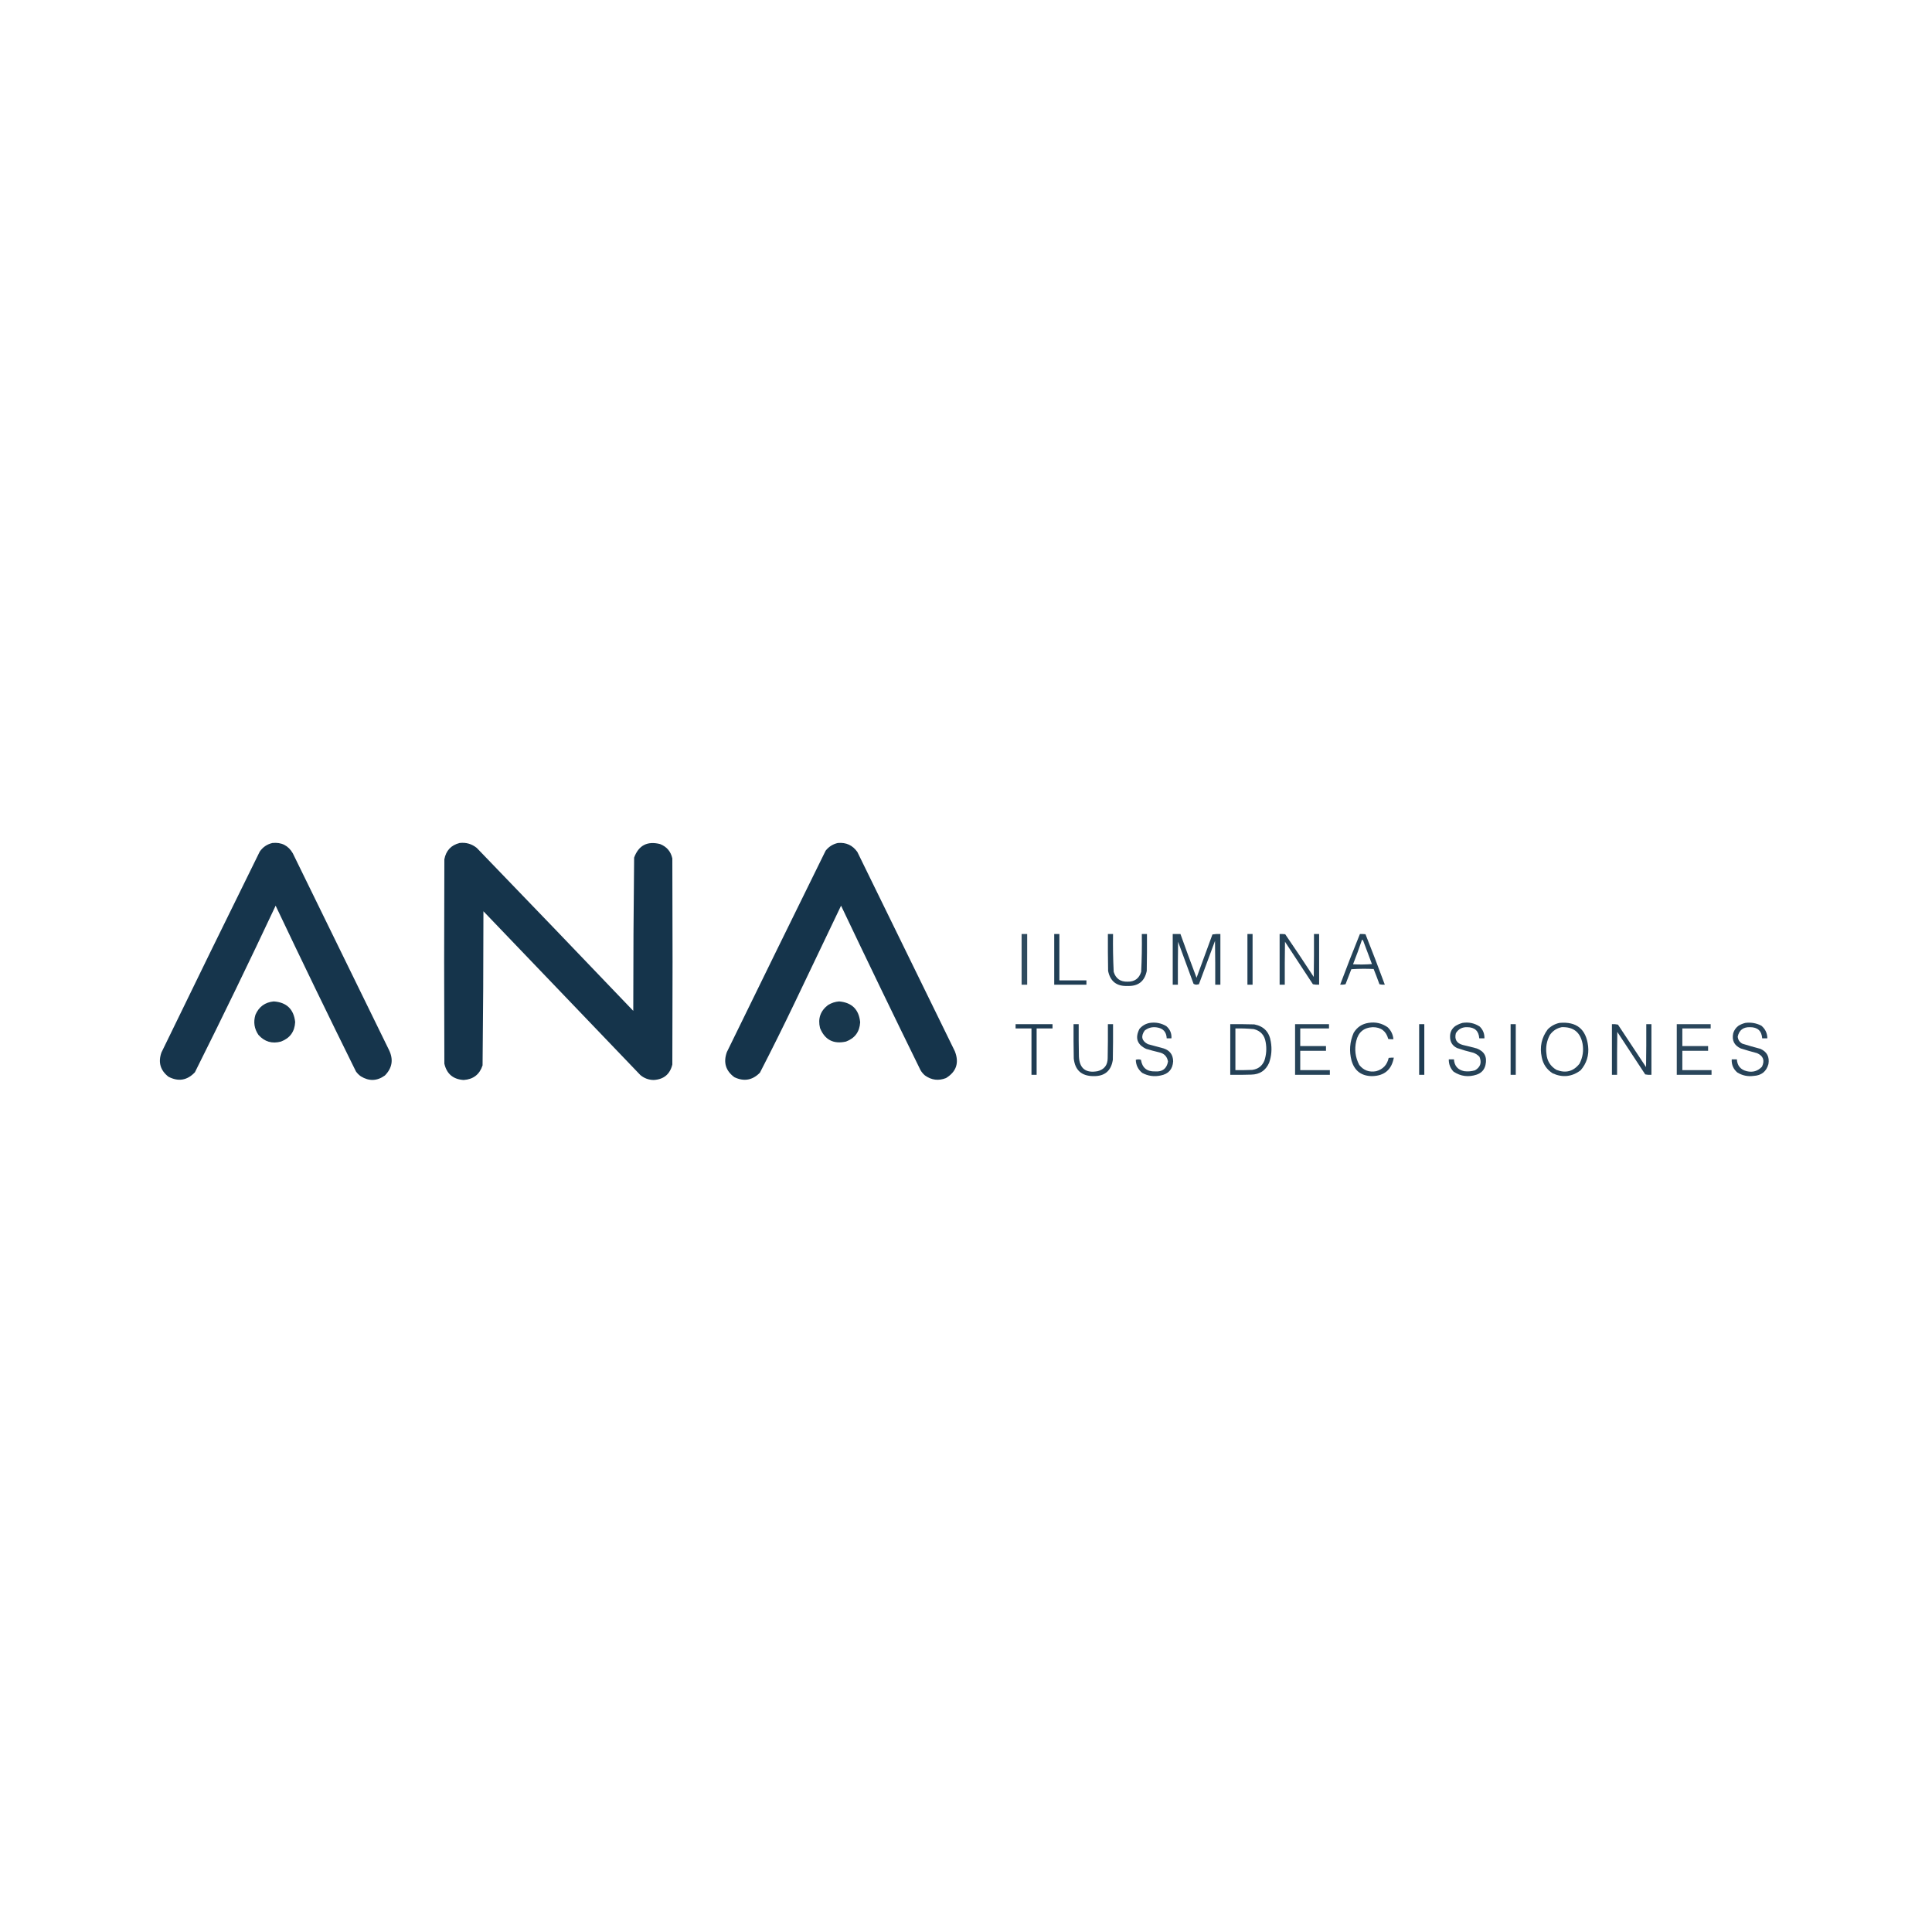 <?xml version="1.0" encoding="UTF-8"?>
<!DOCTYPE svg PUBLIC "-//W3C//DTD SVG 1.1//EN" "http://www.w3.org/Graphics/SVG/1.1/DTD/svg11.dtd">
<svg xmlns="http://www.w3.org/2000/svg" version="1.1" width="4500px" height="4500px" style="shape-rendering:geometricPrecision; text-rendering:geometricPrecision; image-rendering:optimizeQuality; fill-rule:evenodd; clip-rule:evenodd" xmlns:xlink="http://www.w3.org/1999/xlink">
<g><path style="opacity:0.988" fill="#14334a" d="M 634.5,1963.5 C 655.644,1961.32 671.478,1969.32 682,1987.5C 756.667,2140.17 831.333,2292.83 906,2445.5C 916.834,2467.66 913.667,2487.49 896.5,2505C 878.329,2518.1 859.662,2518.77 840.5,2507C 836,2503.83 832.167,2500 829,2495.5C 765.561,2367.29 703.228,2238.62 642,2109.5C 580.951,2239.6 518.285,2368.93 454,2497.5C 436.14,2516.43 415.64,2519.93 392.5,2508C 373.471,2493.24 367.971,2474.4 376,2451.5C 451.805,2295.22 528.138,2139.22 605,1983.5C 612.322,1972.99 622.155,1966.33 634.5,1963.5 Z"/></g>
<g><path style="opacity:0.991" fill="#14334a" d="M 1070.5,1963.5 C 1085.52,1961.75 1098.86,1965.59 1110.5,1975C 1232.36,2101.2 1353.86,2227.7 1475,2354.5C 1475.01,2235.47 1475.68,2116.47 1477,1997.5C 1487.59,1968.95 1507.76,1958.45 1537.5,1966C 1552.97,1972.1 1562.47,1983.27 1566,1999.5C 1566.67,2159.5 1566.67,2319.5 1566,2479.5C 1560.45,2502.21 1545.95,2514.21 1522.5,2515.5C 1510.76,2515.31 1500.42,2511.48 1491.5,2504C 1369.67,2376.83 1247.83,2249.67 1126,2122.5C 1125.99,2242.2 1125.32,2361.87 1124,2481.5C 1117.04,2502.66 1102.37,2514 1080,2515.5C 1055.48,2513.98 1040.48,2501.31 1035,2477.5C 1034.33,2318.83 1034.33,2160.17 1035,2001.5C 1038.82,1981.18 1050.65,1968.52 1070.5,1963.5 Z"/></g>
<g><path style="opacity:0.989" fill="#14334a" d="M 1951.5,1963.5 C 1970.78,1961.72 1985.94,1968.72 1997,1984.5C 2072.67,2139.17 2148.33,2293.83 2224,2448.5C 2234.53,2475.26 2227.69,2496.09 2203.5,2511C 2186.08,2517.89 2169.75,2515.89 2154.5,2505C 2150.25,2501.42 2146.75,2497.25 2144,2492.5C 2081.52,2365.2 2019.85,2237.53 1959,2109.5C 1923,2184.83 1887,2260.17 1851,2335.5C 1824.78,2390.27 1797.78,2444.6 1770,2498.5C 1752.68,2516.12 1732.85,2519.62 1710.5,2509C 1690.21,2494.06 1684.38,2474.56 1693,2450.5C 1769.41,2294.01 1846.08,2137.68 1923,1981.5C 1930.45,1972.04 1939.95,1966.04 1951.5,1963.5 Z"/></g>
<g><path style="opacity:0.879" fill="#14334a" d="M 2379.5,2175.5 C 2383.83,2175.5 2388.17,2175.5 2392.5,2175.5C 2392.5,2214.83 2392.5,2254.17 2392.5,2293.5C 2388.17,2293.5 2383.83,2293.5 2379.5,2293.5C 2379.5,2254.17 2379.5,2214.83 2379.5,2175.5 Z"/></g>
<g><path style="opacity:0.944" fill="#14334a" d="M 2455.5,2175.5 C 2459.5,2175.5 2463.5,2175.5 2467.5,2175.5C 2467.5,2211.5 2467.5,2247.5 2467.5,2283.5C 2488.5,2283.5 2509.5,2283.5 2530.5,2283.5C 2530.5,2286.83 2530.5,2290.17 2530.5,2293.5C 2505.5,2293.5 2480.5,2293.5 2455.5,2293.5C 2455.5,2254.17 2455.5,2214.83 2455.5,2175.5 Z"/></g>
<g><path style="opacity:0.929" fill="#14334a" d="M 2580.5,2175.5 C 2584.5,2175.5 2588.5,2175.5 2592.5,2175.5C 2592.05,2204.87 2592.55,2234.2 2594,2263.5C 2598.72,2279.21 2609.39,2286.88 2626,2286.5C 2642.61,2286.88 2653.28,2279.21 2658,2263.5C 2659.45,2234.2 2659.95,2204.87 2659.5,2175.5C 2663.5,2175.5 2667.5,2175.5 2671.5,2175.5C 2671.67,2204.17 2671.5,2232.84 2671,2261.5C 2666.01,2285.81 2651.01,2297.48 2626,2296.5C 2601.02,2297.51 2586.02,2285.84 2581,2261.5C 2580.5,2232.84 2580.33,2204.17 2580.5,2175.5 Z"/></g>
<g><path style="opacity:0.925" fill="#14334a" d="M 2731.5,2175.5 C 2737.5,2175.5 2743.5,2175.5 2749.5,2175.5C 2761.69,2209.58 2774.19,2243.58 2787,2277.5C 2799.33,2243.83 2811.67,2210.17 2824,2176.5C 2830.08,2175.52 2836.24,2175.19 2842.5,2175.5C 2842.5,2214.83 2842.5,2254.17 2842.5,2293.5C 2838.5,2293.5 2834.5,2293.5 2830.5,2293.5C 2830.67,2259.5 2830.5,2225.5 2830,2191.5C 2817.5,2225.17 2805,2258.83 2792.5,2292.5C 2790.5,2292.83 2788.5,2293.17 2786.5,2293.5C 2784.04,2293.41 2781.87,2292.74 2780,2291.5C 2768,2258.83 2756,2226.17 2744,2193.5C 2743.5,2226.83 2743.33,2260.17 2743.5,2293.5C 2739.5,2293.5 2735.5,2293.5 2731.5,2293.5C 2731.5,2254.17 2731.5,2214.83 2731.5,2175.5 Z"/></g>
<g><path style="opacity:0.932" fill="#14334a" d="M 2905.5,2175.5 C 2909.5,2175.5 2913.5,2175.5 2917.5,2175.5C 2917.5,2214.83 2917.5,2254.17 2917.5,2293.5C 2913.5,2293.5 2909.5,2293.5 2905.5,2293.5C 2905.5,2254.17 2905.5,2214.83 2905.5,2175.5 Z"/></g>
<g><path style="opacity:0.928" fill="#14334a" d="M 2980.5,2175.5 C 2984.85,2175.33 2989.18,2175.5 2993.5,2176C 3016.04,2208.91 3038.21,2242.08 3060,2275.5C 3060.5,2242.17 3060.67,2208.83 3060.5,2175.5C 3064.5,2175.5 3068.5,2175.5 3072.5,2175.5C 3072.5,2214.83 3072.5,2254.17 3072.5,2293.5C 3067.57,2293.8 3062.74,2293.47 3058,2292.5C 3036.33,2259.5 3014.67,2226.5 2993,2193.5C 2992.5,2226.83 2992.33,2260.17 2992.5,2293.5C 2988.5,2293.5 2984.5,2293.5 2980.5,2293.5C 2980.5,2254.17 2980.5,2214.83 2980.5,2175.5 Z"/></g>
<g><path style="opacity:0.925" fill="#14334a" d="M 3167.5,2175.5 C 3171.85,2175.33 3176.18,2175.5 3180.5,2176C 3196,2214.99 3211,2254.16 3225.5,2293.5C 3221.23,2293.8 3217.07,2293.46 3213,2292.5C 3208.69,2280.57 3204.19,2268.74 3199.5,2257C 3182.16,2256.17 3164.82,2256.33 3147.5,2257.5C 3143,2269.17 3138.5,2280.83 3134,2292.5C 3129.93,2293.46 3125.77,2293.8 3121.5,2293.5C 3136.27,2253.95 3151.61,2214.62 3167.5,2175.5 Z M 3172.5,2188.5 C 3174.28,2189.57 3175.45,2191.24 3176,2193.5C 3182.4,2210.87 3188.9,2228.21 3195.5,2245.5C 3180.84,2246.67 3166.18,2246.83 3151.5,2246C 3159,2227.01 3166,2207.84 3172.5,2188.5 Z"/></g>
<g><path style="opacity:0.98" fill="#14334a" d="M 637.5,2332.5 C 667.571,2334.57 684.238,2350.57 687.5,2380.5C 686.391,2402.9 675.391,2418.06 654.5,2426C 633.769,2431.61 616.269,2426.44 602,2410.5C 592.153,2396.04 589.819,2380.37 595,2363.5C 603.157,2344.83 617.324,2334.5 637.5,2332.5 Z"/></g>
<g><path style="opacity:0.98" fill="#14334a" d="M 1954.5,2332.5 C 1984.27,2335.11 2000.61,2351.27 2003.5,2381C 2002.24,2403.19 1991.24,2418.19 1970.5,2426C 1941.33,2432.5 1921.16,2422 1910,2394.5C 1904.64,2372.57 1910.81,2354.73 1928.5,2341C 1936.61,2336.02 1945.28,2333.18 1954.5,2332.5 Z"/></g>
<g><path style="opacity:0.917" fill="#14334a" d="M 2678.5,2382.5 C 2692.13,2380.57 2704.79,2383.07 2716.5,2390C 2725.27,2397.46 2729.27,2406.96 2728.5,2418.5C 2724.83,2418.5 2721.17,2418.5 2717.5,2418.5C 2716.84,2403.67 2709.17,2395.17 2694.5,2393C 2683.83,2391.33 2674.33,2393.83 2666,2400.5C 2656.81,2413.9 2659.31,2424.4 2673.5,2432C 2685.78,2435.49 2698.12,2438.82 2710.5,2442C 2724.88,2446.75 2732.22,2456.75 2732.5,2472C 2731.36,2490.47 2721.7,2501.47 2703.5,2505C 2688.39,2508.31 2674.06,2506.31 2660.5,2499C 2650.83,2491.15 2645.83,2480.98 2645.5,2468.5C 2649.5,2467.17 2653.5,2467.17 2657.5,2468.5C 2660.49,2487.18 2671.49,2496.18 2690.5,2495.5C 2707.52,2496.8 2717.52,2489.14 2720.5,2472.5C 2718.46,2460.62 2711.46,2453.45 2699.5,2451C 2689.41,2448.64 2679.41,2445.98 2669.5,2443C 2648.48,2432.98 2643.31,2417.48 2654,2396.5C 2660.55,2388.82 2668.71,2384.15 2678.5,2382.5 Z"/></g>
<g><path style="opacity:0.916" fill="#14334a" d="M 3187.5,2382.5 C 3204.08,2379.85 3219.08,2383.35 3232.5,2393C 3240.19,2400.54 3244.52,2409.71 3245.5,2420.5C 3241.49,2420.67 3237.49,2420.5 3233.5,2420C 3228.65,2401.67 3216.65,2392.5 3197.5,2392.5C 3176.69,2393.47 3163.86,2404.14 3159,2424.5C 3154.4,2444.11 3156.73,2462.77 3166,2480.5C 3176.11,2493.21 3189.28,2498.04 3205.5,2495C 3221.32,2490.52 3230.98,2480.18 3234.5,2464C 3238.49,2463.5 3242.49,2463.33 3246.5,2463.5C 3241.36,2491.5 3224.52,2505.83 3196,2506.5C 3171.05,2506.36 3155.05,2494.36 3148,2470.5C 3142.12,2448.2 3143.79,2426.54 3153,2405.5C 3160.96,2392.44 3172.46,2384.78 3187.5,2382.5 Z"/></g>
<g><path style="opacity:0.918" fill="#14334a" d="M 3406.5,2382.5 C 3421.04,2380.25 3434.37,2383.08 3446.5,2391C 3454.17,2398.49 3457.84,2407.66 3457.5,2418.5C 3453.5,2418.5 3449.5,2418.5 3445.5,2418.5C 3444.31,2401.32 3434.98,2392.65 3417.5,2392.5C 3405.83,2392.08 3396.99,2396.75 3391,2406.5C 3387.33,2420.99 3392.83,2430.15 3407.5,2434C 3418.23,2436.41 3428.9,2439.08 3439.5,2442C 3457.44,2448.78 3464.28,2461.62 3460,2480.5C 3457.37,2491.79 3450.54,2499.29 3439.5,2503C 3420.26,2509.43 3402.26,2507.1 3385.5,2496C 3378.01,2488.04 3374.35,2478.54 3374.5,2467.5C 3378.5,2467.5 3382.5,2467.5 3386.5,2467.5C 3387.57,2482.74 3395.57,2491.91 3410.5,2495C 3418.99,2496.07 3427.33,2495.4 3435.5,2493C 3448.17,2485.65 3451.67,2475.15 3446,2461.5C 3441.96,2457.12 3437.12,2453.96 3431.5,2452C 3418.64,2448.95 3405.97,2445.29 3393.5,2441C 3382.68,2435.53 3377.34,2426.69 3377.5,2414.5C 3377.36,2404.29 3381.36,2396.12 3389.5,2390C 3394.87,2386.61 3400.54,2384.11 3406.5,2382.5 Z"/></g>
<g><path style="opacity:0.92" fill="#14334a" d="M 3632.5,2382.5 C 3672.16,2379 3694.33,2397 3699,2436.5C 3701.42,2458.03 3695.58,2476.86 3681.5,2493C 3661.31,2508.13 3639.64,2510.46 3616.5,2500C 3602.67,2491.19 3594.17,2478.69 3591,2462.5C 3585.85,2438.57 3590.52,2416.91 3605,2397.5C 3612.73,2389.72 3621.9,2384.72 3632.5,2382.5 Z M 3637.5,2392.5 C 3664.54,2391.42 3680.7,2404.09 3686,2430.5C 3688.98,2446.98 3686.65,2462.65 3679,2477.5C 3664.91,2495.48 3647.08,2500.32 3625.5,2492C 3611.25,2483.7 3603.42,2471.2 3602,2454.5C 3599.93,2438.94 3602.59,2424.28 3610,2410.5C 3616.88,2400.82 3626.04,2394.82 3637.5,2392.5 Z"/></g>
<g><path style="opacity:0.916" fill="#14334a" d="M 4065.5,2382.5 C 4078.57,2380.87 4090.9,2383.03 4102.5,2389C 4111.66,2396.64 4116.33,2406.48 4116.5,2418.5C 4112.5,2418.5 4108.5,2418.5 4104.5,2418.5C 4103.2,2401.07 4093.7,2392.4 4076,2392.5C 4060.3,2392.07 4050.8,2399.41 4047.5,2414.5C 4048.15,2421.99 4051.82,2427.49 4058.5,2431C 4072.4,2435.31 4086.4,2439.31 4100.5,2443C 4115.72,2449.94 4121.89,2461.77 4119,2478.5C 4114.2,2495.84 4102.7,2505.01 4084.5,2506C 4070.83,2507.83 4058.16,2505.17 4046.5,2498C 4037.22,2490.01 4032.89,2479.84 4033.5,2467.5C 4037.5,2467.5 4041.5,2467.5 4045.5,2467.5C 4046.47,2482.3 4054.13,2491.46 4068.5,2495C 4082.54,2498.32 4094.37,2494.82 4104,2484.5C 4110.91,2469.96 4107.08,2459.46 4092.5,2453C 4079.74,2449.64 4067.07,2445.98 4054.5,2442C 4039.25,2434.99 4033.41,2423.16 4037,2406.5C 4039.23,2399.27 4043.4,2393.44 4049.5,2389C 4054.61,2385.94 4059.94,2383.77 4065.5,2382.5 Z"/></g>
<g><path style="opacity:0.948" fill="#14334a" d="M 2365.5,2385.5 C 2394.17,2385.5 2422.83,2385.5 2451.5,2385.5C 2451.5,2388.83 2451.5,2392.17 2451.5,2395.5C 2439.17,2395.5 2426.83,2395.5 2414.5,2395.5C 2414.5,2431.5 2414.5,2467.5 2414.5,2503.5C 2410.5,2503.5 2406.5,2503.5 2402.5,2503.5C 2402.5,2467.5 2402.5,2431.5 2402.5,2395.5C 2390.17,2395.5 2377.83,2395.5 2365.5,2395.5C 2365.5,2392.17 2365.5,2388.83 2365.5,2385.5 Z"/></g>
<g><path style="opacity:0.933" fill="#14334a" d="M 2500.5,2385.5 C 2504.5,2385.5 2508.5,2385.5 2512.5,2385.5C 2512.33,2410.5 2512.5,2435.5 2513,2460.5C 2514.19,2488.53 2528.69,2500.03 2556.5,2495C 2572.1,2491.01 2579.94,2480.84 2580,2464.5C 2580.5,2438.17 2580.67,2411.84 2580.5,2385.5C 2584.5,2385.5 2588.5,2385.5 2592.5,2385.5C 2592.67,2413.17 2592.5,2440.84 2592,2468.5C 2588.05,2494.41 2572.89,2507.08 2546.5,2506.5C 2519.09,2506.25 2503.92,2492.58 2501,2465.5C 2500.5,2438.84 2500.33,2412.17 2500.5,2385.5 Z"/></g>
<g><path style="opacity:0.931" fill="#14334a" d="M 2865.5,2385.5 C 2884.17,2385.33 2902.84,2385.5 2921.5,2386C 2943.82,2390.32 2956.65,2403.82 2960,2426.5C 2962.92,2443.21 2961.59,2459.54 2956,2475.5C 2948.07,2493.4 2934.24,2502.57 2914.5,2503C 2898.17,2503.5 2881.84,2503.67 2865.5,2503.5C 2865.5,2464.17 2865.5,2424.83 2865.5,2385.5 Z M 2877.5,2395.5 C 2891.87,2395.15 2906.2,2395.65 2920.5,2397C 2936.26,2401.1 2945.43,2411.27 2948,2427.5C 2950.64,2442.1 2949.64,2456.44 2945,2470.5C 2939.68,2483.09 2930.18,2490.26 2916.5,2492C 2903.5,2492.5 2890.5,2492.67 2877.5,2492.5C 2877.5,2460.17 2877.5,2427.83 2877.5,2395.5 Z"/></g>
<g><path style="opacity:0.921" fill="#14334a" d="M 3016.5,2385.5 C 3042.83,2385.5 3069.17,2385.5 3095.5,2385.5C 3095.5,2388.83 3095.5,2392.17 3095.5,2395.5C 3073.17,2395.5 3050.83,2395.5 3028.5,2395.5C 3028.5,2409.17 3028.5,2422.83 3028.5,2436.5C 3048.5,2436.5 3068.5,2436.5 3088.5,2436.5C 3088.5,2440.17 3088.5,2443.83 3088.5,2447.5C 3068.5,2447.5 3048.5,2447.5 3028.5,2447.5C 3028.5,2462.5 3028.5,2477.5 3028.5,2492.5C 3051.5,2492.5 3074.5,2492.5 3097.5,2492.5C 3097.5,2496.17 3097.5,2499.83 3097.5,2503.5C 3070.5,2503.5 3043.5,2503.5 3016.5,2503.5C 3016.5,2464.17 3016.5,2424.83 3016.5,2385.5 Z"/></g>
<g><path style="opacity:0.955" fill="#14334a" d="M 3305.5,2385.5 C 3309.5,2385.5 3313.5,2385.5 3317.5,2385.5C 3317.5,2424.83 3317.5,2464.17 3317.5,2503.5C 3313.5,2503.5 3309.5,2503.5 3305.5,2503.5C 3305.5,2464.17 3305.5,2424.83 3305.5,2385.5 Z"/></g>
<g><path style="opacity:0.934" fill="#14334a" d="M 3518.5,2385.5 C 3522.5,2385.5 3526.5,2385.5 3530.5,2385.5C 3530.5,2424.83 3530.5,2464.17 3530.5,2503.5C 3526.5,2503.5 3522.5,2503.5 3518.5,2503.5C 3518.5,2464.17 3518.5,2424.83 3518.5,2385.5 Z"/></g>
<g><path style="opacity:0.928" fill="#14334a" d="M 3754.5,2385.5 C 3759.21,2385.17 3763.88,2385.51 3768.5,2386.5C 3790.33,2419.5 3812.17,2452.5 3834,2485.5C 3834.5,2452.17 3834.67,2418.83 3834.5,2385.5C 3838.5,2385.5 3842.5,2385.5 3846.5,2385.5C 3846.5,2424.83 3846.5,2464.17 3846.5,2503.5C 3841.57,2503.8 3836.74,2503.47 3832,2502.5C 3810.33,2469.5 3788.67,2436.5 3767,2403.5C 3766.5,2436.83 3766.33,2470.17 3766.5,2503.5C 3762.5,2503.5 3758.5,2503.5 3754.5,2503.5C 3754.5,2464.17 3754.5,2424.83 3754.5,2385.5 Z"/></g>
<g><path style="opacity:0.904" fill="#14334a" d="M 3905.5,2385.5 C 3931.83,2385.5 3958.17,2385.5 3984.5,2385.5C 3984.5,2388.83 3984.5,2392.17 3984.5,2395.5C 3962.5,2395.5 3940.5,2395.5 3918.5,2395.5C 3918.5,2409.17 3918.5,2422.83 3918.5,2436.5C 3938.5,2436.5 3958.5,2436.5 3978.5,2436.5C 3978.5,2440.17 3978.5,2443.83 3978.5,2447.5C 3958.5,2447.5 3938.5,2447.5 3918.5,2447.5C 3918.5,2462.5 3918.5,2477.5 3918.5,2492.5C 3941.17,2492.5 3963.83,2492.5 3986.5,2492.5C 3986.5,2496.17 3986.5,2499.83 3986.5,2503.5C 3959.5,2503.5 3932.5,2503.5 3905.5,2503.5C 3905.5,2464.17 3905.5,2424.83 3905.5,2385.5 Z"/></g>
</svg>

